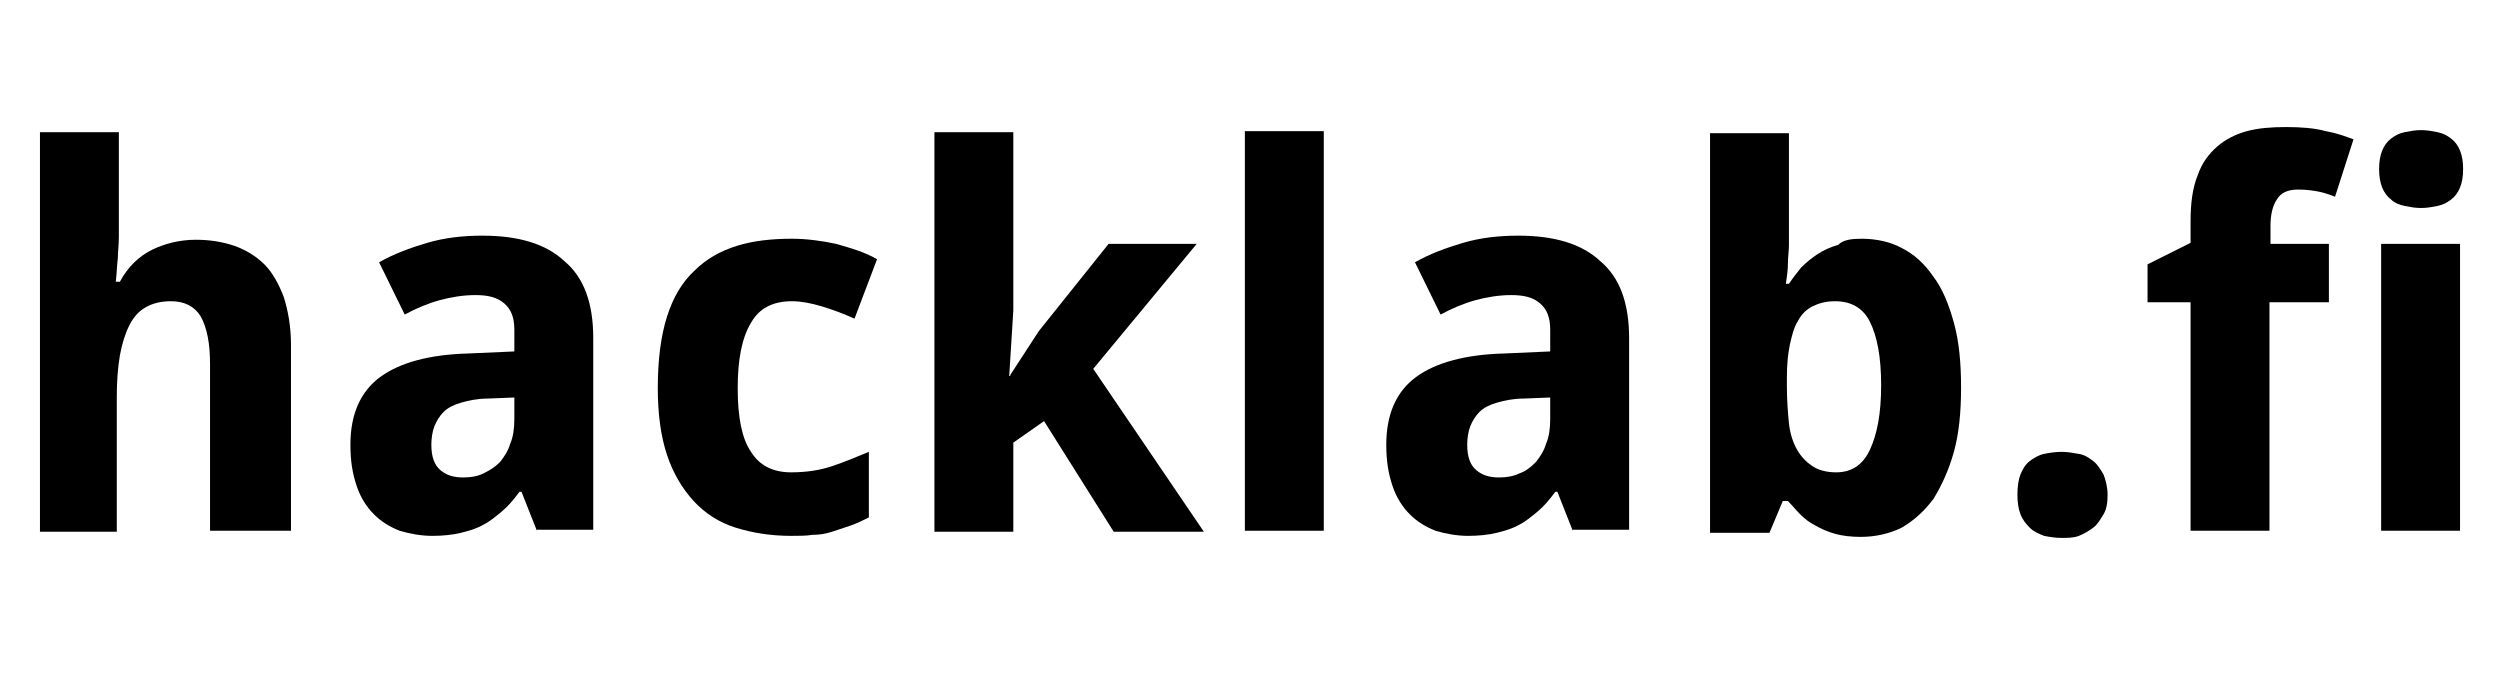 <?xml version="1.0" encoding="utf-8"?>
<!-- Generator: Adobe Illustrator 19.1.0, SVG Export Plug-In . SVG Version: 6.00 Build 0)  -->
<svg version="1.1" id="Layer_1" xmlns="http://www.w3.org/2000/svg" xmlns:xlink="http://www.w3.org/1999/xlink" x="0px" y="0px"
	 viewBox="0 0 244 66" style="enable-background:new 0 0 244 66;" xml:space="preserve">
<g>
	<path d="M28.2,51.8h-7.7V35.5c0-2-0.3-3.5-0.9-4.6c-0.6-1-1.6-1.5-2.9-1.5c-1,0-1.8,0.2-2.5,0.6s-1.2,1-1.6,1.8
		c-0.4,0.8-0.7,1.8-0.9,2.9c-0.2,1.2-0.3,2.5-0.3,4v13.2H3.9v-39h7.7v8c0,0.7,0,1.4,0,2.2c0,0.8-0.1,1.5-0.1,2.1
		c-0.1,0.8-0.1,1.5-0.2,2.3h0.4c0.8-1.5,1.9-2.5,3.1-3.1s2.7-1,4.3-1c1.4,0,2.6,0.2,3.8,0.6c1.1,0.4,2.1,1,2.9,1.8
		c0.8,0.8,1.4,1.9,1.9,3.2c0.4,1.3,0.7,2.8,0.7,4.7V51.8z"/>
	<path d="M52.4,51.8L50.9,48h-0.2c-0.6,0.8-1.1,1.4-1.7,1.9c-0.6,0.5-1.2,1-1.8,1.3c-0.7,0.4-1.4,0.6-2.2,0.8
		c-0.8,0.2-1.8,0.3-2.8,0.3c-1.1,0-2.2-0.2-3.2-0.5c-1-0.4-1.8-0.9-2.5-1.6c-0.7-0.7-1.3-1.6-1.7-2.8s-0.6-2.4-0.6-4
		c0-3,1-5.2,2.9-6.6c1.9-1.4,4.8-2.2,8.6-2.3l4.5-0.2v-2.1c0-1.2-0.3-2-1-2.6c-0.7-0.6-1.6-0.8-2.8-0.8s-2.4,0.2-3.5,0.5
		s-2.3,0.8-3.4,1.4l-2.5-5.1c1.4-0.8,3-1.4,4.7-1.9c1.7-0.5,3.5-0.7,5.4-0.7c3.5,0,6.2,0.8,8,2.5c1.9,1.6,2.8,4.1,2.8,7.5v18.7H52.4
		z M50.1,38.8l-2.5,0.1c-1,0-1.9,0.2-2.6,0.4c-0.7,0.2-1.3,0.5-1.7,0.9c-0.4,0.4-0.7,0.9-0.9,1.4c-0.2,0.5-0.3,1.2-0.3,1.8
		c0,1.2,0.3,2,0.9,2.5c0.6,0.5,1.3,0.7,2.2,0.7c0.7,0,1.4-0.1,2-0.4s1.1-0.6,1.6-1.1c0.4-0.5,0.8-1.1,1-1.8c0.3-0.7,0.4-1.5,0.4-2.4
		V38.8z"/>
	<path d="M77.2,52.3c-2,0-3.8-0.3-5.4-0.8s-3-1.4-4.1-2.6s-2-2.7-2.6-4.5c-0.6-1.8-0.9-4-0.9-6.5c0-2.8,0.3-5.1,0.9-7
		c0.6-1.9,1.5-3.4,2.7-4.5c1.1-1.1,2.5-1.9,4.1-2.4c1.6-0.5,3.4-0.7,5.4-0.7c1.4,0,2.9,0.2,4.3,0.5c1.4,0.4,2.8,0.8,4,1.5l-2.2,5.8
		c-1.1-0.5-2.2-0.9-3.2-1.2s-2-0.5-2.9-0.5c-1.9,0-3.2,0.7-4,2.1C72.4,33,72,35.1,72,37.9c0,2.8,0.4,4.9,1.3,6.2
		c0.8,1.3,2.1,2,3.9,2c1.5,0,2.8-0.2,4-0.6c1.2-0.4,2.4-0.9,3.6-1.4v6.4c-0.6,0.3-1.2,0.6-1.8,0.8s-1.2,0.4-1.8,0.6
		c-0.6,0.2-1.2,0.3-1.9,0.3C78.7,52.3,78,52.3,77.2,52.3z"/>
	<path d="M98.6,36.6l2.8-4.3l6.8-8.5h8.6L106.7,36l10.8,15.9h-8.8l-6.8-10.8l-3,2.1v8.7h-7.7v-39h7.7v17.4l-0.4,6.4H98.6z"/>
	<path d="M129.2,51.8h-7.7v-39h7.7V51.8z"/>
	<path d="M153.5,51.8L152,48h-0.2c-0.6,0.8-1.1,1.4-1.7,1.9c-0.6,0.5-1.2,1-1.8,1.3c-0.7,0.4-1.4,0.6-2.2,0.8
		c-0.8,0.2-1.8,0.3-2.8,0.3c-1.1,0-2.2-0.2-3.2-0.5c-1-0.4-1.8-0.9-2.5-1.6s-1.3-1.6-1.7-2.8s-0.6-2.4-0.6-4c0-3,1-5.2,2.9-6.6
		c1.9-1.4,4.8-2.2,8.6-2.3l4.5-0.2v-2.1c0-1.2-0.3-2-1-2.6c-0.7-0.6-1.6-0.8-2.8-0.8s-2.4,0.2-3.5,0.5s-2.3,0.8-3.4,1.4l-2.5-5.1
		c1.4-0.8,3-1.4,4.7-1.9s3.5-0.7,5.4-0.7c3.5,0,6.2,0.8,8,2.5c1.9,1.6,2.8,4.1,2.8,7.5v18.7H153.5z M151.2,38.8l-2.5,0.1
		c-1,0-1.9,0.2-2.6,0.4c-0.7,0.2-1.3,0.5-1.7,0.9c-0.4,0.4-0.7,0.9-0.9,1.4c-0.2,0.5-0.3,1.2-0.3,1.8c0,1.2,0.3,2,0.9,2.5
		c0.6,0.5,1.3,0.7,2.2,0.7c0.7,0,1.4-0.1,2-0.4c0.6-0.2,1.1-0.6,1.6-1.1c0.4-0.5,0.8-1.1,1-1.8c0.3-0.7,0.4-1.5,0.4-2.4V38.8z"/>
	<path d="M181.7,23.3c1.4,0,2.8,0.3,3.9,0.9c1.2,0.6,2.2,1.5,3.1,2.8c0.9,1.2,1.5,2.7,2,4.5s0.7,3.9,0.7,6.3c0,2.4-0.2,4.5-0.7,6.3
		c-0.5,1.8-1.2,3.3-2,4.6c-0.9,1.2-1.9,2.1-3.1,2.8c-1.2,0.6-2.6,0.9-4,0.9c-0.9,0-1.8-0.1-2.5-0.3c-0.7-0.2-1.4-0.5-1.9-0.8
		c-0.6-0.3-1.1-0.7-1.5-1.1c-0.4-0.4-0.8-0.9-1.2-1.3h-0.5l-1.3,3.1h-5.8v-39h7.7v9.1c0,0.6,0,1.1,0,1.8c0,0.6-0.1,1.2-0.1,1.8
		c0,0.7-0.1,1.3-0.2,2h0.3c0.4-0.6,0.8-1.1,1.2-1.6c0.5-0.5,1-0.9,1.6-1.3c0.6-0.4,1.3-0.7,2-0.9C179.9,23.4,180.7,23.3,181.7,23.3z
		 M179.1,29.4c-0.9,0-1.6,0.2-2.2,0.5c-0.6,0.3-1.1,0.8-1.4,1.4c-0.4,0.6-0.6,1.4-0.8,2.3c-0.2,0.9-0.3,2-0.3,3.3v0.8
		c0,1.4,0.1,2.6,0.2,3.6s0.4,1.9,0.8,2.6s0.9,1.2,1.5,1.6c0.6,0.4,1.4,0.6,2.3,0.6c1.5,0,2.6-0.7,3.3-2.2s1.1-3.5,1.1-6.3
		c0-2.8-0.4-4.8-1.1-6.2S180.6,29.4,179.1,29.4z"/>
	<path d="M196.9,48.3c0-0.8,0.1-1.5,0.3-2c0.2-0.5,0.5-1,0.9-1.3c0.4-0.3,0.9-0.6,1.4-0.7s1.1-0.2,1.7-0.2c0.6,0,1.1,0.1,1.7,0.2
		s1,0.4,1.4,0.7c0.4,0.3,0.7,0.8,1,1.3c0.2,0.5,0.4,1.2,0.4,2c0,0.8-0.1,1.4-0.4,1.9s-0.6,1-1,1.3s-0.9,0.6-1.4,0.8
		c-0.5,0.2-1.1,0.2-1.7,0.2c-0.6,0-1.2-0.1-1.7-0.2c-0.5-0.2-1-0.4-1.4-0.8s-0.7-0.8-0.9-1.3C197,49.7,196.9,49,196.9,48.3z"/>
	<path d="M227.2,29.5h-5.7v22.3h-7.7V29.5h-4.2v-3.7l4.2-2.1v-2.1c0-1.8,0.2-3.3,0.7-4.5c0.4-1.2,1.1-2.1,1.9-2.8
		c0.8-0.7,1.8-1.2,2.9-1.5c1.1-0.3,2.4-0.4,3.8-0.4c1.5,0,2.8,0.1,3.9,0.4c1.1,0.2,1.9,0.5,2.7,0.8l-1.8,5.6
		c-0.5-0.2-1.1-0.4-1.6-0.5s-1.2-0.2-2-0.2c-1,0-1.7,0.3-2.1,1c-0.4,0.6-0.6,1.5-0.6,2.5v1.8h5.7V29.5z"/>
	<path d="M232.2,16.5c0-0.7,0.1-1.3,0.3-1.8s0.5-0.9,0.9-1.2s0.8-0.5,1.3-0.6c0.5-0.1,1-0.2,1.6-0.2c0.6,0,1.1,0.1,1.6,0.2
		c0.5,0.1,0.9,0.3,1.3,0.6c0.4,0.3,0.7,0.7,0.9,1.2s0.3,1.1,0.3,1.8c0,0.7-0.1,1.3-0.3,1.8c-0.2,0.5-0.5,0.9-0.9,1.2
		c-0.4,0.3-0.8,0.5-1.3,0.6c-0.5,0.1-1,0.2-1.6,0.2c-0.6,0-1.1-0.1-1.6-0.2c-0.5-0.1-1-0.3-1.3-0.6c-0.4-0.3-0.7-0.7-0.9-1.2
		C232.3,17.8,232.2,17.2,232.2,16.5z M240.1,51.8h-7.7v-28h7.7V51.8z"/>
</g>
</svg>
